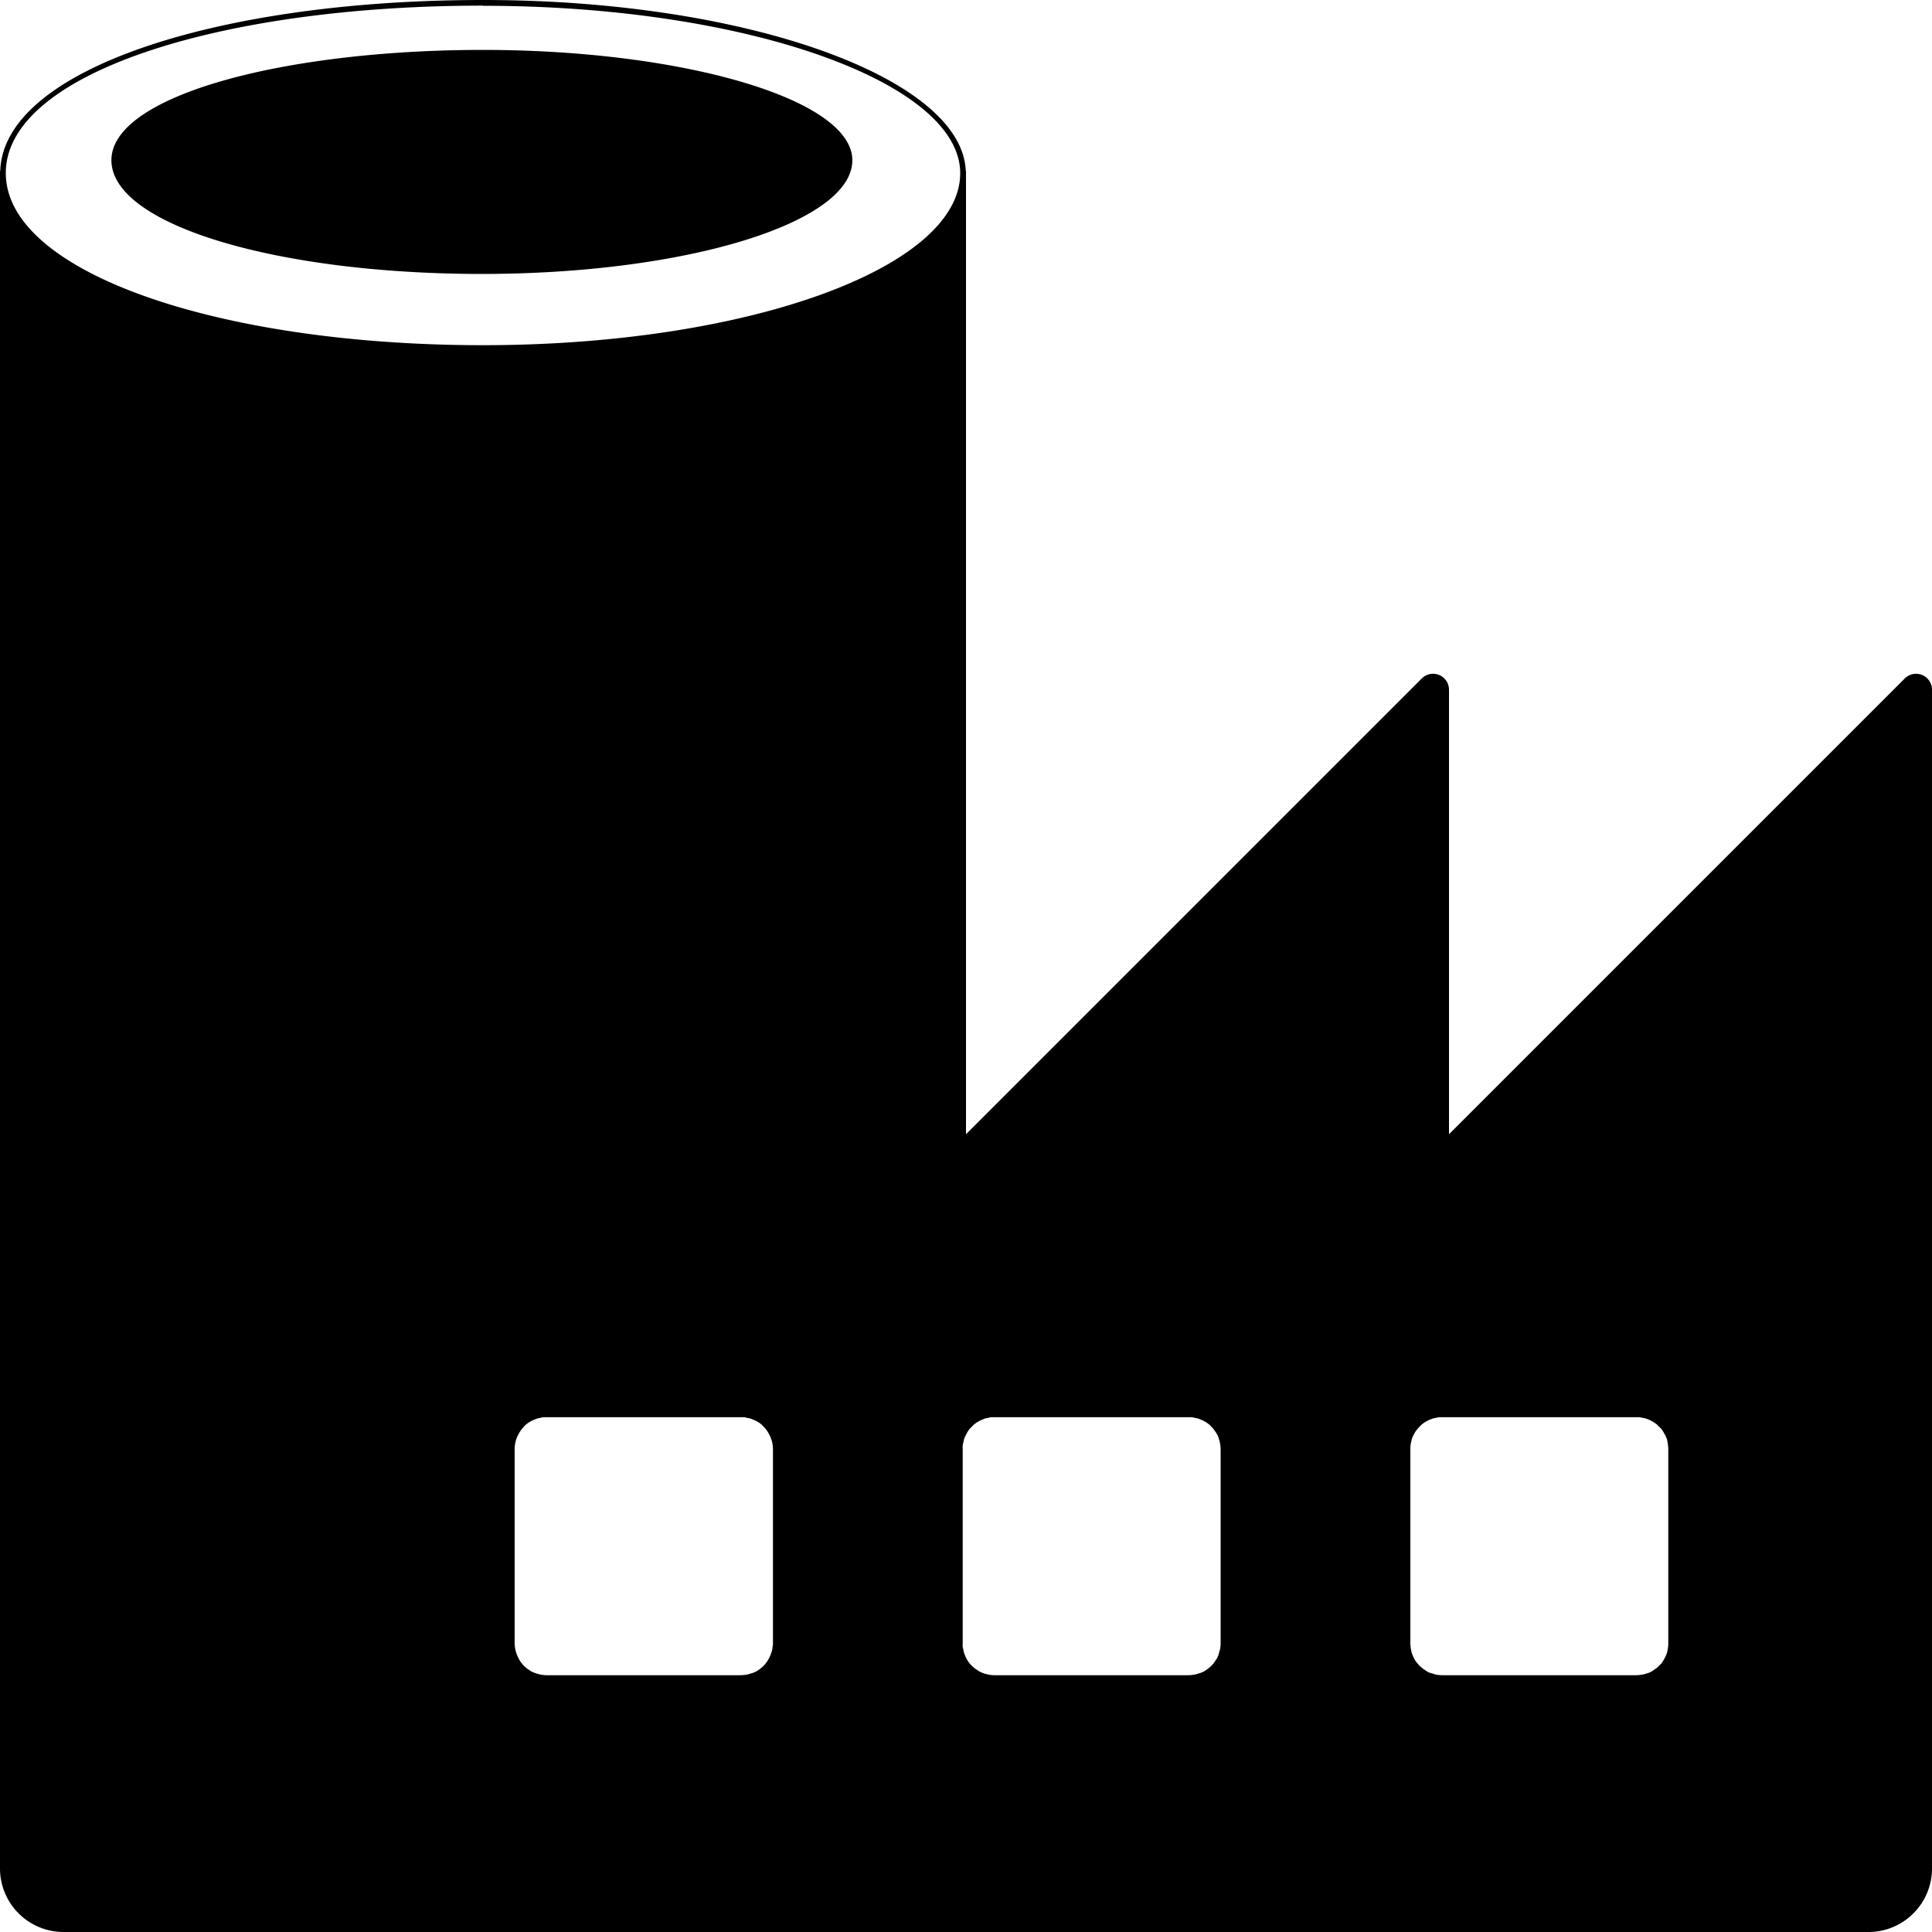 <svg role="img" viewBox="0 0 24 24" xmlns="http://www.w3.org/2000/svg"><title>Azure Data Factory</title><path d="M6 0C2.702 0 .034.865.003 2.129.003 2.125 0 2.12 0 2.118V23.195A.79.79 0 0 0 .805 24h22.39a.79.79 0 0 0 .805-.805V8.57a.198.198 0 0 0-.34-.14L18 14.09V8.57a.198.198 0 0 0-.34-.14l-5.646 5.646-.014.014V2.118l-.003.01C11.963.979 9.297 0 6 0Zm0 .072c3.279 0 5.928.955 5.928 2.079 0 1.179-2.65 2.137-5.928 2.137S.072 3.385.072 2.15C.072.916 2.722.07 6 .07zM6 .62c-2.47 0-4.616.566-4.616 1.37 0 .805 2.061 1.413 4.602 1.413 2.541 0 4.602-.636 4.602-1.412C10.588 1.228 8.471.62 6 .62zm.75 16.985H9.245c.014.002.026.006.039.009.013.002.026.004.039.008l.035.014a.385.385 0 0 1 .1.058c.01.008.018.019.027.028a.37.37 0 0 1 .047.057l.02.034a.357.357 0 0 1 .016.033l.014.035a.383.383 0 0 1 .02.119v2.415c0 .014-.002.026-.004.039a.387.387 0 0 1-.005.039l-.011.038-.014.036a.416.416 0 0 1-.017.036l-.019.033a.397.397 0 0 1-.074.083.376.376 0 0 1-.03.022c-.011.007-.022.016-.034.022a.431.431 0 0 1-.036.016c-.011.005-.023.007-.035.011-.013.004-.026.009-.039.011a.35.35 0 0 1-.039.006l-.04.003H6.79a.354.354 0 0 1-.08-.009c-.012-.002-.026-.007-.038-.01l-.036-.012a.387.387 0 0 1-.036-.016c-.011-.006-.022-.015-.033-.022a.353.353 0 0 1-.105-.105c-.007-.01-.013-.022-.019-.033a.41.41 0 0 1-.017-.036c-.005-.012-.01-.023-.013-.036-.004-.012-.009-.026-.011-.038a.383.383 0 0 1-.006-.039c-.001-.013-.003-.025-.003-.039V18a.42.42 0 0 1 .009-.08c.002-.013.007-.026.01-.039l.014-.036.017-.033c.006-.01.012-.022.02-.033a.395.395 0 0 1 .046-.058c.01-.009.018-.02.028-.027a.373.373 0 0 1 .099-.058l.036-.014c.012-.004.026-.006.038-.008.013-.003.026-.007.04-.009zm5.562 0h2.495l.039.009c.012.002.026.004.038.008l.036.014c.012.005.025.01.036.017l.033.019.03.022c.01.008.019.019.028.028a.38.38 0 0 1 .047.057c.007.01.016.022.022.034.006.01.011.02.016.033.005.011.007.023.011.035.004.013.009.026.011.039a.35.35 0 0 1 .006.039c.001.013.003.027.003.041v2.415a.378.378 0 0 1-.008.077l-.012.04-.01.035a.383.383 0 0 1-.017.036c-.006.011-.015.022-.022.033a.364.364 0 0 1-.105.105c-.01.007-.022.016-.033.022a.424.424 0 0 1-.036.016c-.012.005-.023.007-.036.011-.012.004-.026.009-.038.011a.35.35 0 0 1-.039.006c-.013.001-.025.003-.039.003h-2.415a.354.354 0 0 1-.08-.009c-.013-.002-.026-.007-.039-.01-.012-.004-.024-.007-.035-.012l-.034-.016-.033-.022a.351.351 0 0 1-.058-.047c-.008-.009-.02-.018-.027-.028a.362.362 0 0 1-.058-.099l-.014-.036c-.004-.012-.005-.026-.008-.038-.003-.013-.007-.026-.008-.039-.002-.013 0-.025 0-.039V18c0-.014-.002-.028 0-.042 0-.013.005-.025.008-.038.003-.013.004-.026.008-.039a.397.397 0 0 1 .014-.036l.017-.033a.386.386 0 0 1 .04-.063l.028-.028c.01-.009.018-.02.028-.027a.367.367 0 0 1 .063-.042l.034-.016.035-.014c.013-.004.026-.006.039-.008.013-.003.025-.007.039-.009zm5.564 0H20.368l.042.009c.013.002.026.004.038.008l.036.014c.012.005.022.01.033.017.011.006.023.012.033.019.01.007.021.014.03.022.01.008.02.019.028.028.01.008.02.017.028.027a.358.358 0 0 1 .041.064c.006.01.012.02.017.033l.014.035.008.039a.35.35 0 0 1 .005.039c.002.013.003.027.003.041v2.415a.378.378 0 0 1-.008.077c-.003.013-.004.027-.008.04l-.014.035a.383.383 0 0 1-.017.036l-.019.033a.366.366 0 0 1-.022.03c-.008.01-.019.019-.028.028a.38.38 0 0 1-.027.025l-.03.022c-.011.007-.022.016-.034.022-.01.006-.02.011-.033.016-.012.005-.023.007-.036.011-.012.004-.025.009-.038.011a.4.4 0 0 1-.042.006c-.013.001-.024.003-.038.003h-2.416a.434.434 0 0 1-.08-.008c-.012-.003-.023-.008-.035-.012l-.039-.01-.033-.017c-.011-.006-.023-.015-.033-.022a.364.364 0 0 1-.083-.075c-.008-.01-.018-.02-.025-.03a.4.4 0 0 1-.036-.069c-.004-.012-.01-.023-.013-.036-.004-.012-.006-.026-.009-.038a.35.35 0 0 1-.005-.039c-.002-.013-.003-.025-.003-.039V18a.354.354 0 0 1 .008-.08l.009-.039c.003-.012.008-.024.013-.036l.017-.033a.408.408 0 0 1 .02-.033c.006-.01.016-.02.024-.03a.398.398 0 0 1 .025-.028c.009-.009.018-.02.028-.027a.365.365 0 0 1 .063-.042l.033-.016a.517.517 0 0 1 .039-.014c.012-.004.023-.006.035-.008l.042-.009z"/></svg>